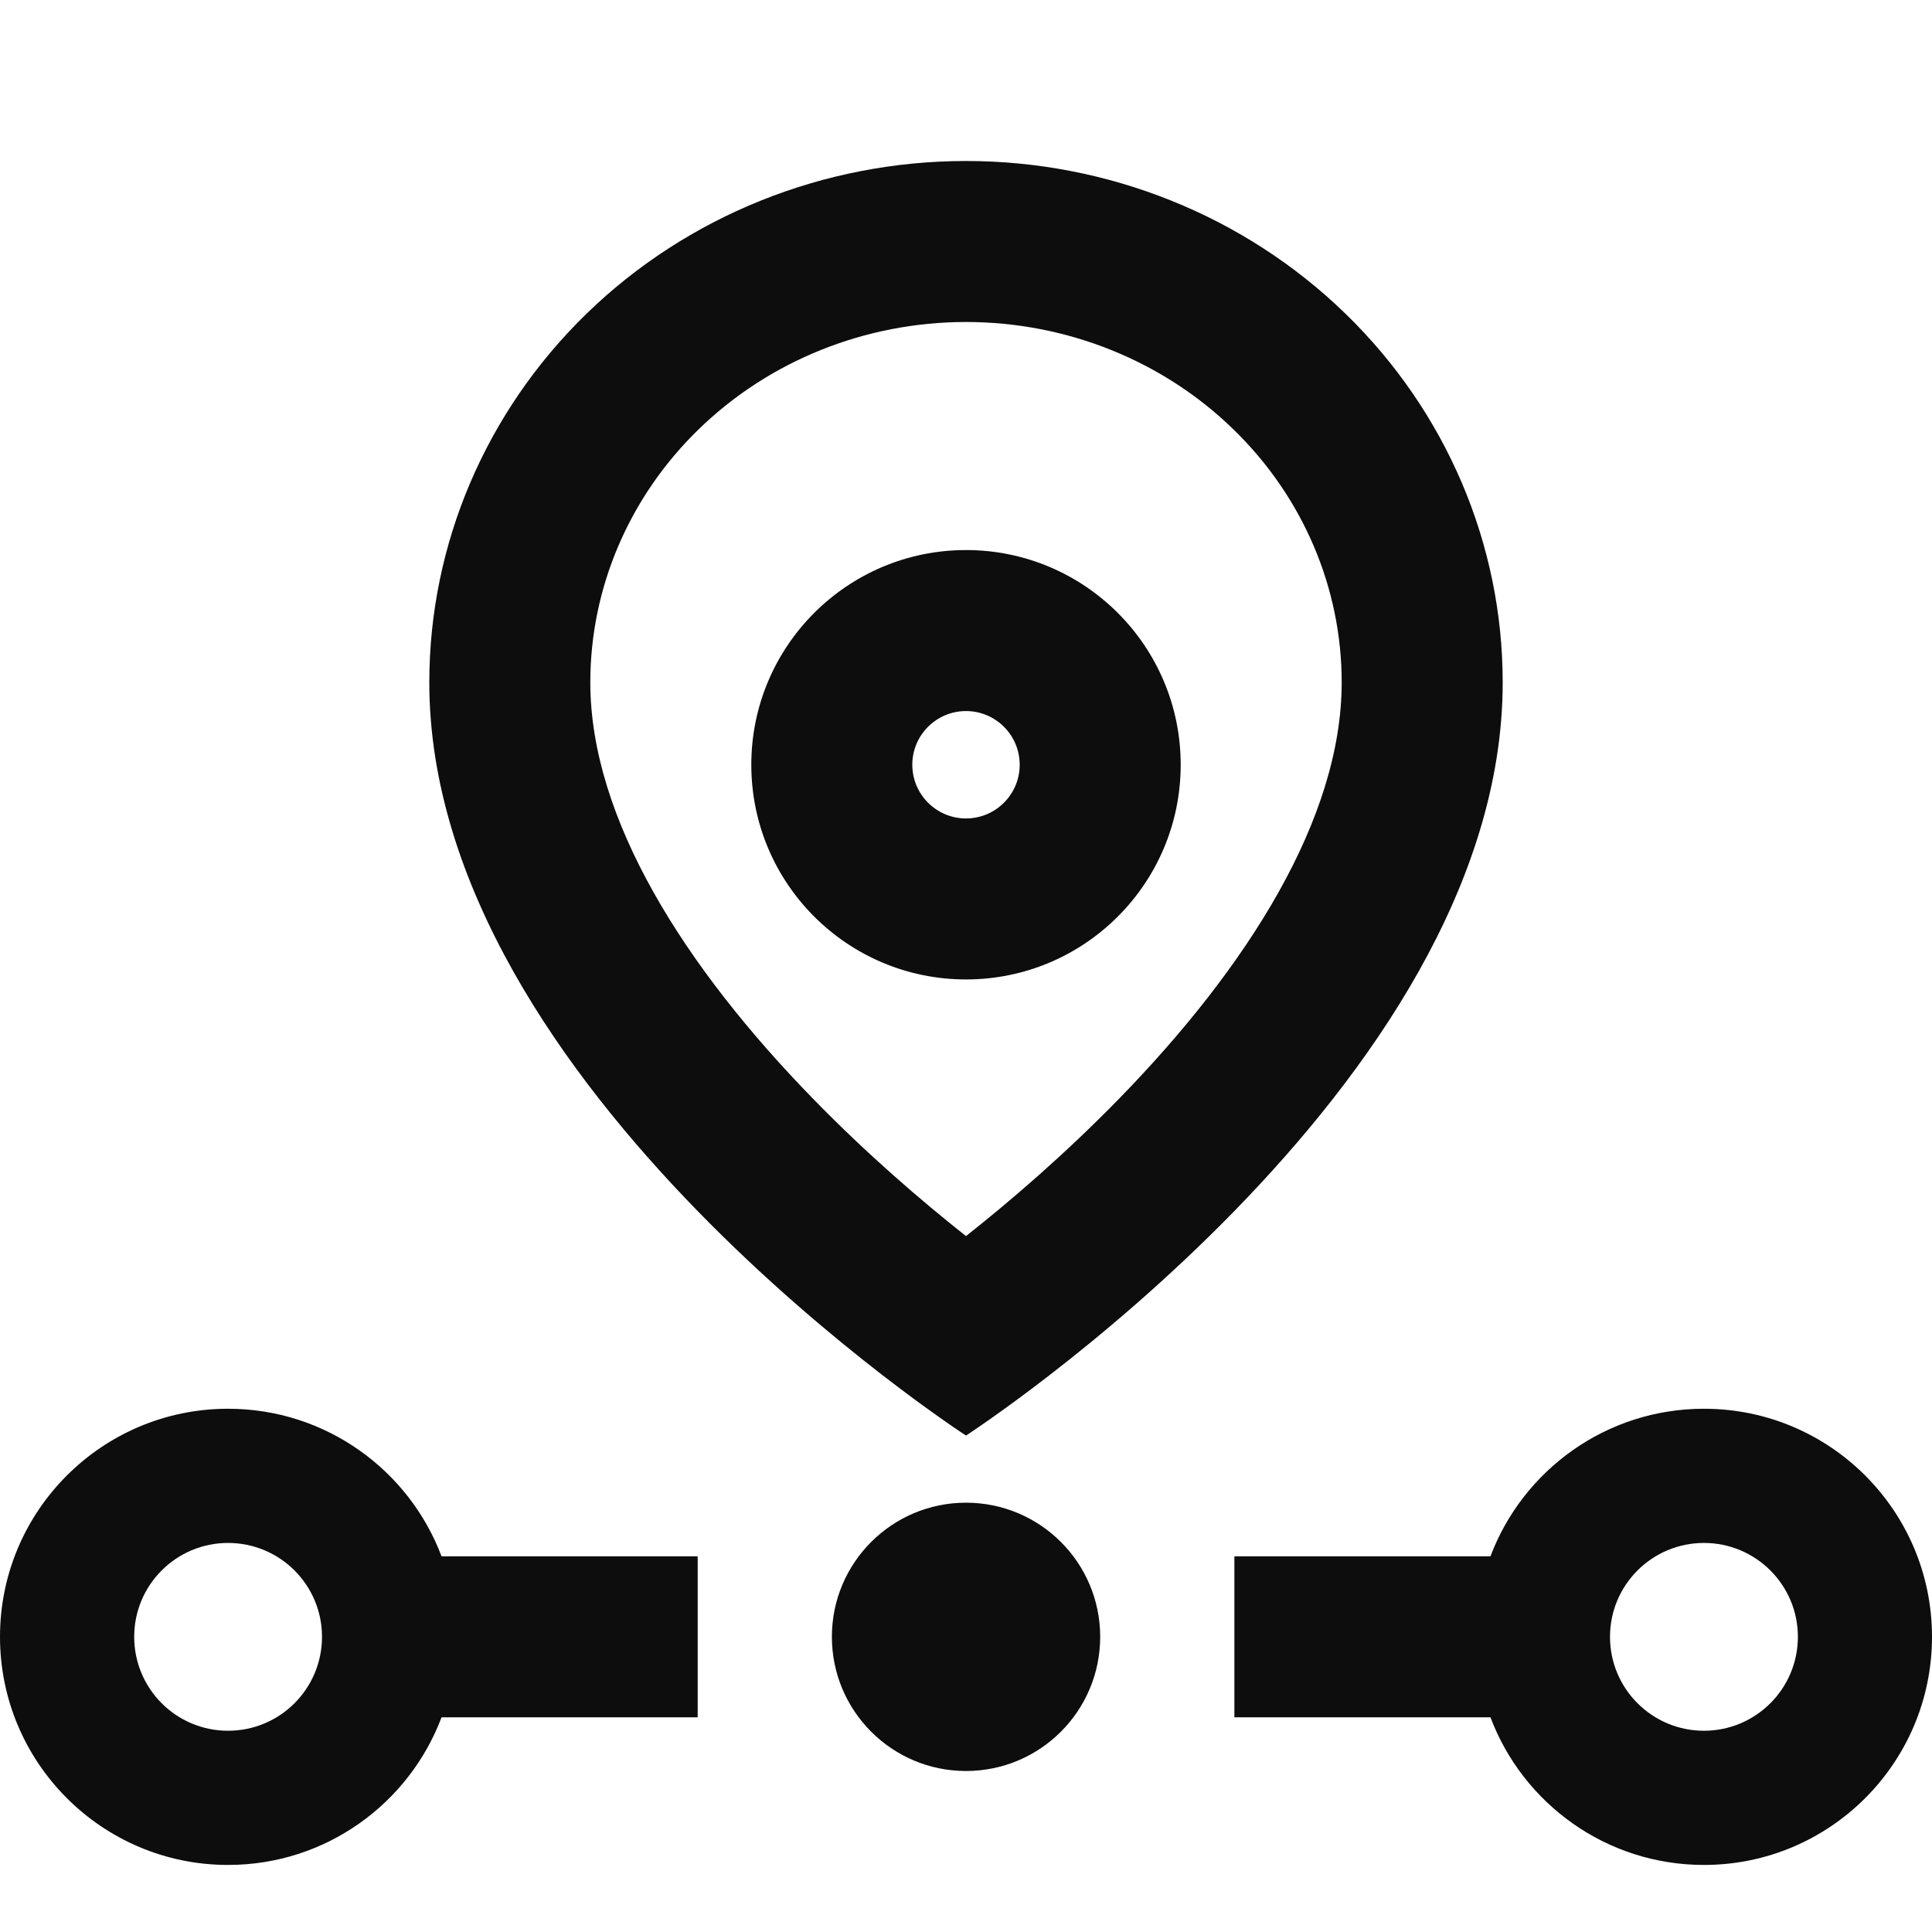 <svg width="24" height="24" viewBox="0 0 24 24" fill="none" xmlns="http://www.w3.org/2000/svg">
<g clip-path="url(#clip0_1809_1134)">
<path fill-rule="evenodd" clip-rule="evenodd" d="M2.833 19.167C3.478 19.167 4 19.689 4 20.333C4 20.978 3.478 21.5 2.833 21.5C2.189 21.5 1.667 20.978 1.667 20.333C1.667 19.689 2.189 19.167 2.833 19.167ZM0 20.333C0 21.898 1.269 23.167 2.833 23.167C4.046 23.167 5.081 22.405 5.485 21.333H8.667V19.333H5.485C5.081 18.262 4.046 17.5 2.833 17.5C1.269 17.5 0 18.768 0 20.333ZM20 20.333C20 19.689 20.523 19.167 21.167 19.167C21.811 19.167 22.334 19.689 22.334 20.333C22.334 20.978 21.811 21.5 21.167 21.5C20.523 21.5 20 20.978 20 20.333ZM21.167 23.167C22.732 23.167 24 21.898 24 20.333C24 18.768 22.732 17.5 21.167 17.5C19.954 17.5 18.919 18.262 18.515 19.333H15.334V21.333H18.515C18.919 22.405 19.954 23.167 21.167 23.167ZM12 22C12.921 22 13.667 21.254 13.667 20.333C13.667 19.413 12.921 18.667 12 18.667C11.08 18.667 10.334 19.413 10.334 20.333C10.334 21.254 11.08 22 12 22Z" fill="#0D0D0D"/>
<path fill-rule="evenodd" clip-rule="evenodd" d="M16.667 8.477C16.667 10.171 15.494 12.015 13.902 13.648C13.227 14.34 12.547 14.923 12 15.355C11.453 14.923 10.773 14.34 10.099 13.648C8.507 12.015 7.333 10.171 7.333 8.477C7.333 7.309 7.811 6.176 8.68 5.332C9.551 4.485 10.744 4 12 4C13.256 4 14.45 4.485 15.32 5.332C16.19 6.176 16.667 7.309 16.667 8.477ZM18.667 8.477C18.667 13.515 12 17.833 12 17.833C12 17.833 5.333 13.515 5.333 8.477C5.333 6.759 6.036 5.112 7.286 3.897C8.536 2.682 10.232 2 12 2C13.768 2 15.464 2.682 16.714 3.897C17.965 5.112 18.667 6.759 18.667 8.477ZM11.333 9.5C11.333 9.132 11.632 8.833 12 8.833C12.368 8.833 12.667 9.132 12.667 9.5C12.667 9.868 12.368 10.167 12 10.167C11.632 10.167 11.333 9.868 11.333 9.5ZM12 6.833C10.527 6.833 9.333 8.027 9.333 9.5C9.333 10.973 10.527 12.167 12 12.167C13.473 12.167 14.667 10.973 14.667 9.5C14.667 8.027 13.473 6.833 12 6.833Z" fill="#0D0D0D"/>
</g>
<defs>
<clipPath id="clip0_1809_1134">
<rect width="24" height="24" fill="white"/>
</clipPath>
</defs>
</svg>
